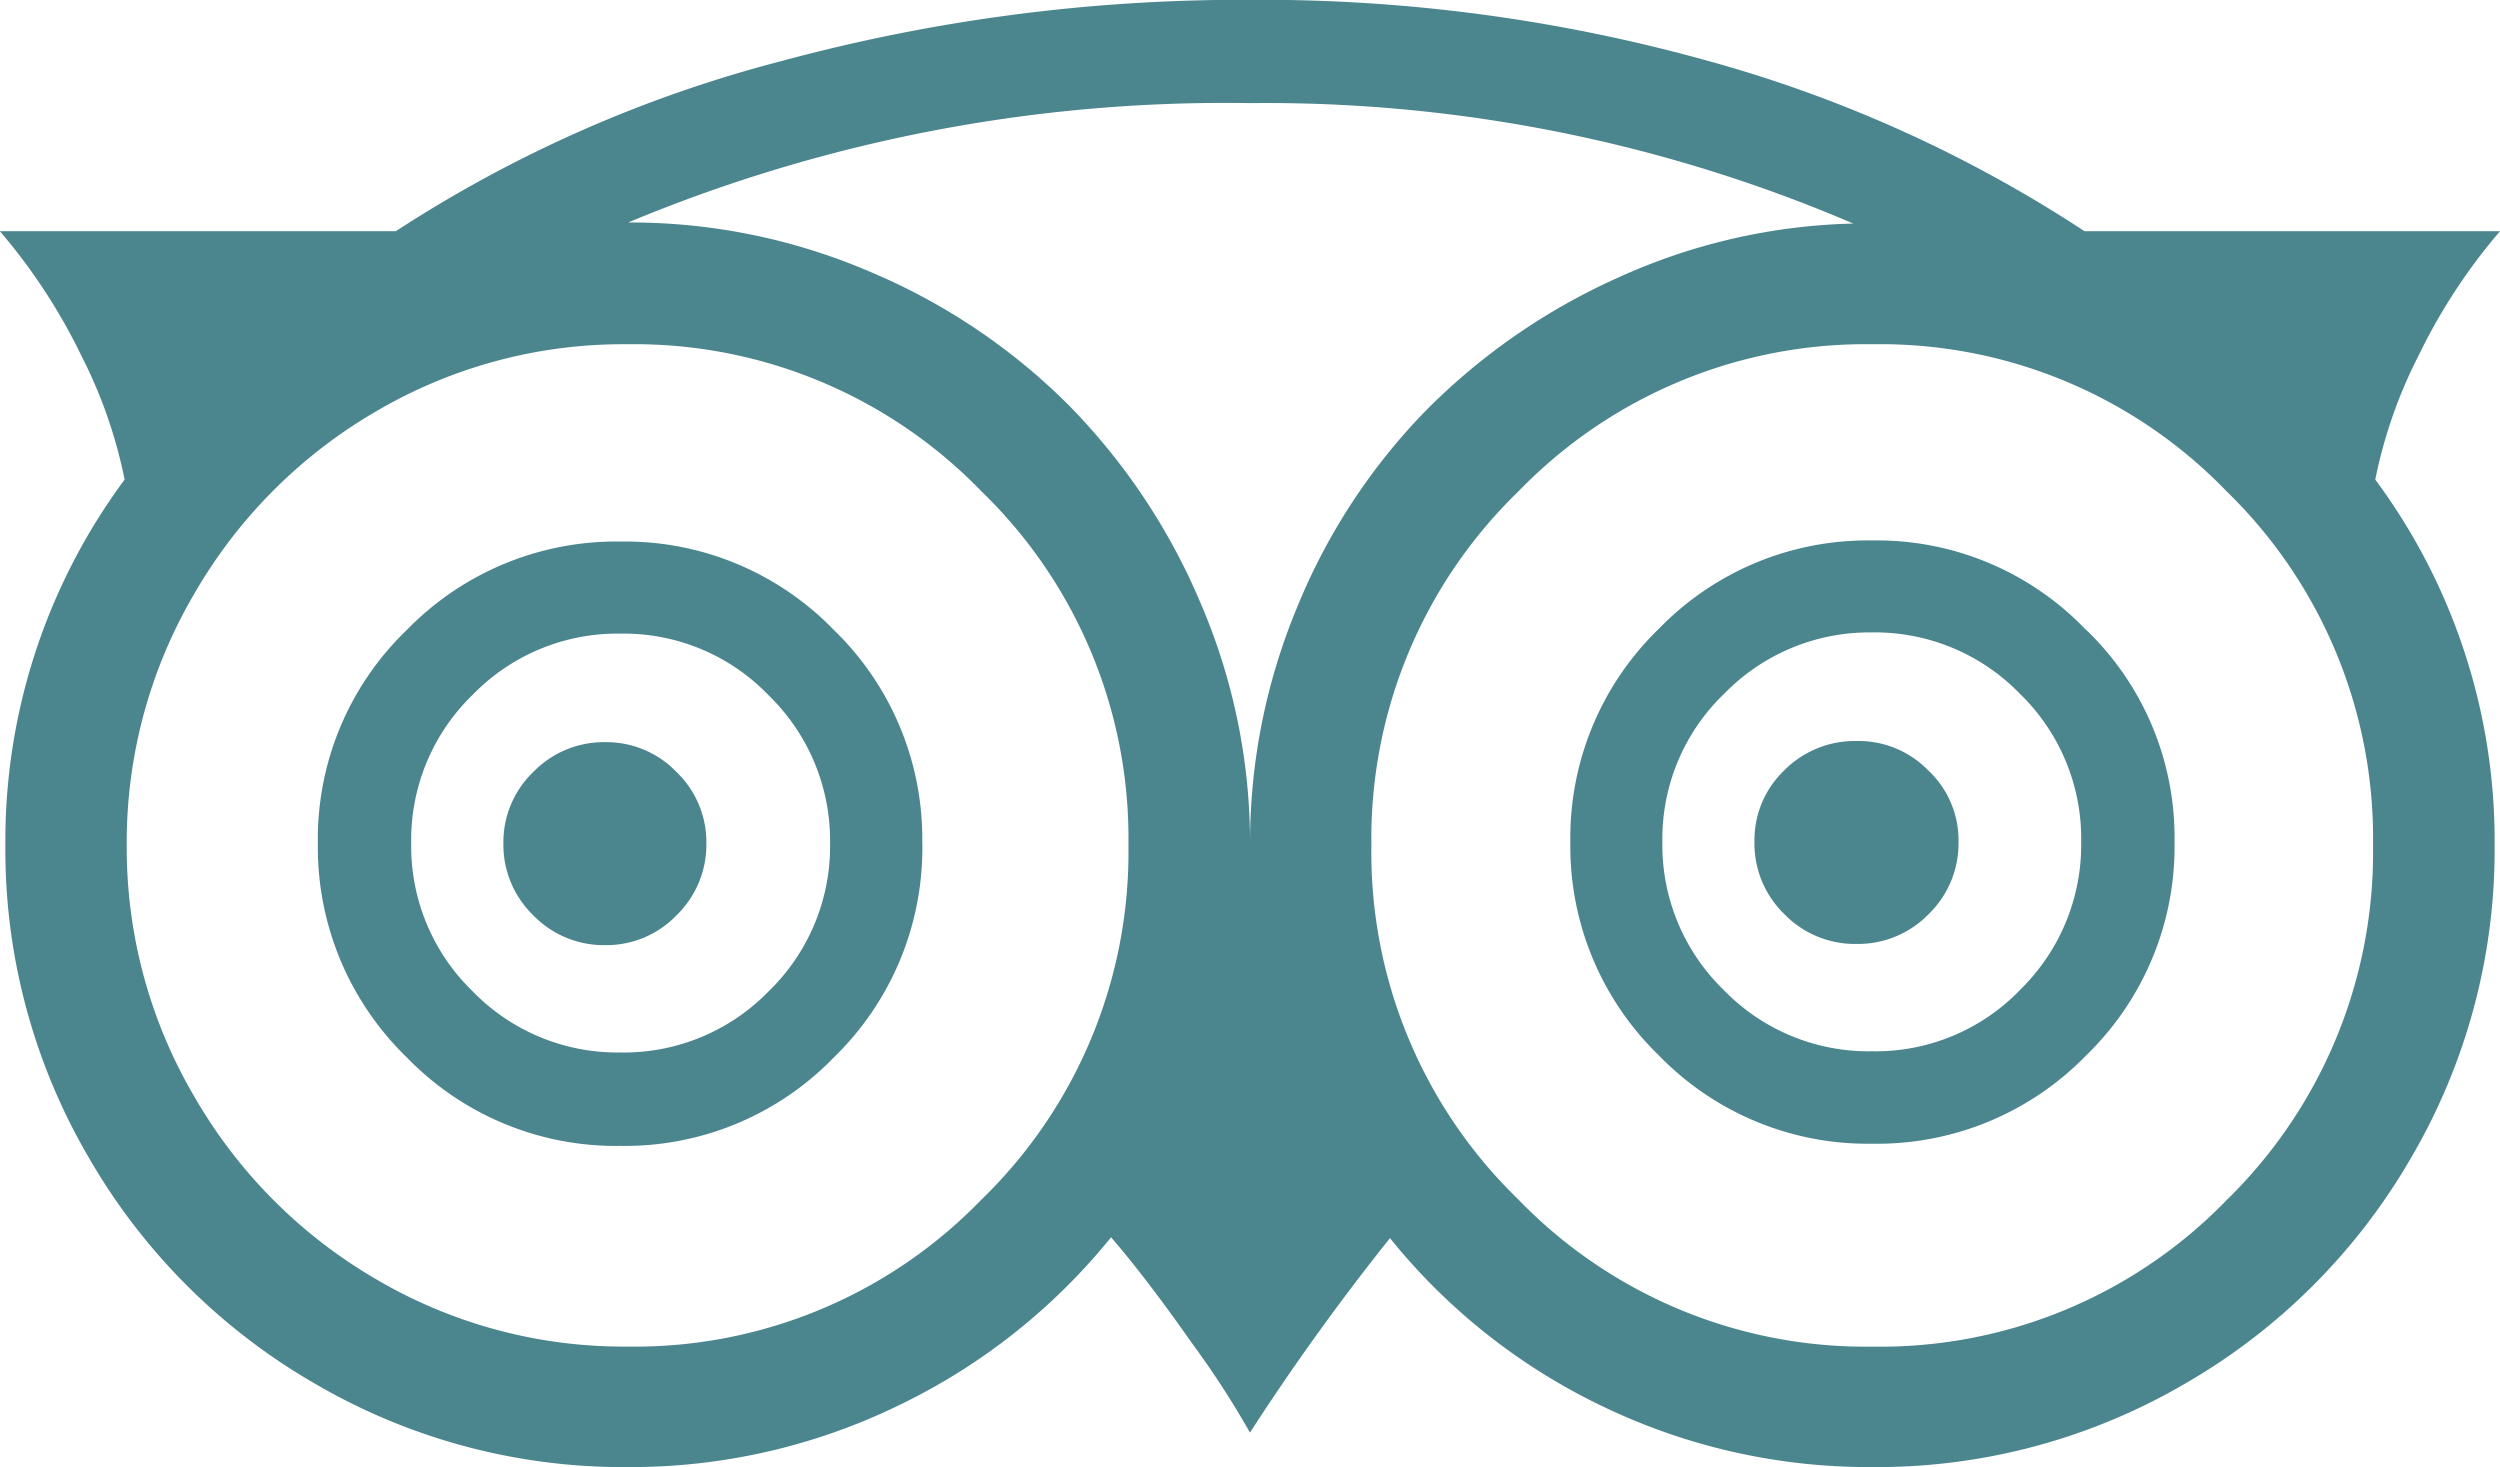 <svg xmlns="http://www.w3.org/2000/svg" width="43.713" height="25.652" viewBox="0 0 43.713 25.652">
  <path id="Path_78" data-name="Path 78" d="M49.072-10.227a1.719,1.719,0,0,1-.522,1.262,1.7,1.7,0,0,1-1.243.522,1.719,1.719,0,0,1-1.262-.522,1.719,1.719,0,0,1-.522-1.262,1.7,1.7,0,0,1,.522-1.243,1.719,1.719,0,0,1,1.262-.522,1.7,1.7,0,0,1,1.243.522A1.7,1.7,0,0,1,49.072-10.227ZM70.435-11.5a1.673,1.673,0,0,1,.531,1.252,1.719,1.719,0,0,1-.522,1.262,1.719,1.719,0,0,1-1.262.522,1.719,1.719,0,0,1-1.262-.522,1.719,1.719,0,0,1-.522-1.262,1.688,1.688,0,0,1,.522-1.252,1.735,1.735,0,0,1,1.262-.512A1.7,1.7,0,0,1,70.435-11.5Zm-19.2,1.271a3.538,3.538,0,0,0-1.072-2.58,3.513,3.513,0,0,0-2.59-1.081,3.529,3.529,0,0,0-2.59,1.072,3.529,3.529,0,0,0-1.072,2.59,3.529,3.529,0,0,0,1.072,2.59,3.529,3.529,0,0,0,2.59,1.072,3.529,3.529,0,0,0,2.59-1.072A3.529,3.529,0,0,0,51.235-10.227Zm20.795,2.58a3.544,3.544,0,0,0,1.081-2.6,3.529,3.529,0,0,0-1.072-2.59,3.529,3.529,0,0,0-2.59-1.072,3.538,3.538,0,0,0-2.58,1.072,3.513,3.513,0,0,0-1.081,2.59,3.529,3.529,0,0,0,1.072,2.59,3.529,3.529,0,0,0,2.59,1.072A3.513,3.513,0,0,0,72.029-7.646Zm-19.182-2.58A5.1,5.1,0,0,1,51.3-6.479a5.081,5.081,0,0,1-3.728,1.546,5.088,5.088,0,0,1-3.747-1.556,5.112,5.112,0,0,1-1.546-3.738,5.066,5.066,0,0,1,1.556-3.728A5.112,5.112,0,0,1,47.573-15.5,5.081,5.081,0,0,1,51.3-13.955,5.081,5.081,0,0,1,52.847-10.227Zm20.339-3.738a5.035,5.035,0,0,1,1.556,3.719A5.081,5.081,0,0,1,73.2-6.517a5.1,5.1,0,0,1-3.747,1.546,5.081,5.081,0,0,1-3.728-1.546,5.081,5.081,0,0,1-1.546-3.728,5.081,5.081,0,0,1,1.546-3.728,5.081,5.081,0,0,1,3.728-1.546A5.057,5.057,0,0,1,73.187-13.964ZM53.872-3.984a8.459,8.459,0,0,0,2.58-6.2,8.443,8.443,0,0,0-2.571-6.195,8.443,8.443,0,0,0-6.195-2.571A8.527,8.527,0,0,0,43.3-17.778a8.731,8.731,0,0,0-3.187,3.2,8.578,8.578,0,0,0-1.176,4.392A8.578,8.578,0,0,0,40.116-5.8,8.731,8.731,0,0,0,43.3-2.6a8.527,8.527,0,0,0,4.383,1.176A8.428,8.428,0,0,0,53.872-3.984ZM69.126-21.06a26.057,26.057,0,0,0-10.549-2.106,27.1,27.1,0,0,0-10.872,2.087,10.615,10.615,0,0,1,4.231.863A10.858,10.858,0,0,1,55.4-17.892a11.054,11.054,0,0,1,2.315,3.472,10.615,10.615,0,0,1,.863,4.231,10.73,10.73,0,0,1,.825-4.165,10.716,10.716,0,0,1,2.239-3.425,11.133,11.133,0,0,1,3.368-2.334A10.482,10.482,0,0,1,69.126-21.06ZM75.653-3.984a8.491,8.491,0,0,0,2.561-6.2,8.459,8.459,0,0,0-2.561-6.195,8.412,8.412,0,0,0-6.185-2.571,8.443,8.443,0,0,0-6.195,2.571A8.443,8.443,0,0,0,60.7-10.189a8.443,8.443,0,0,0,2.571,6.195,8.443,8.443,0,0,0,6.195,2.571A8.428,8.428,0,0,0,75.653-3.984ZM73.168-20.927h7.267a10.068,10.068,0,0,0-1.423,2.172,8.371,8.371,0,0,0-.759,2.172,10.6,10.6,0,0,1,2.087,6.394,10.653,10.653,0,0,1-1.461,5.464A10.767,10.767,0,0,1,74.913-.768,10.671,10.671,0,0,1,69.468.683,10.725,10.725,0,0,1,64.743-.379,10.7,10.7,0,0,1,61.025-3.32a41.646,41.646,0,0,0-2.448,3.4,15.69,15.69,0,0,0-1.015-1.565q-.806-1.148-1.414-1.85A10.774,10.774,0,0,1,52.42-.389,10.706,10.706,0,0,1,47.687.683,10.671,10.671,0,0,1,42.241-.768a10.767,10.767,0,0,1-3.965-3.956,10.653,10.653,0,0,1-1.461-5.464A10.6,10.6,0,0,1,38.9-16.583a8.371,8.371,0,0,0-.759-2.172,10.069,10.069,0,0,0-1.423-2.172h6.925A22.843,22.843,0,0,1,50.381-23.9a30.853,30.853,0,0,1,8.2-1.072,29.093,29.093,0,0,1,7.988,1.063A23.19,23.19,0,0,1,73.168-20.927Z" transform="translate(-36.721 24.969)" fill="#4b858e"/>
</svg>
